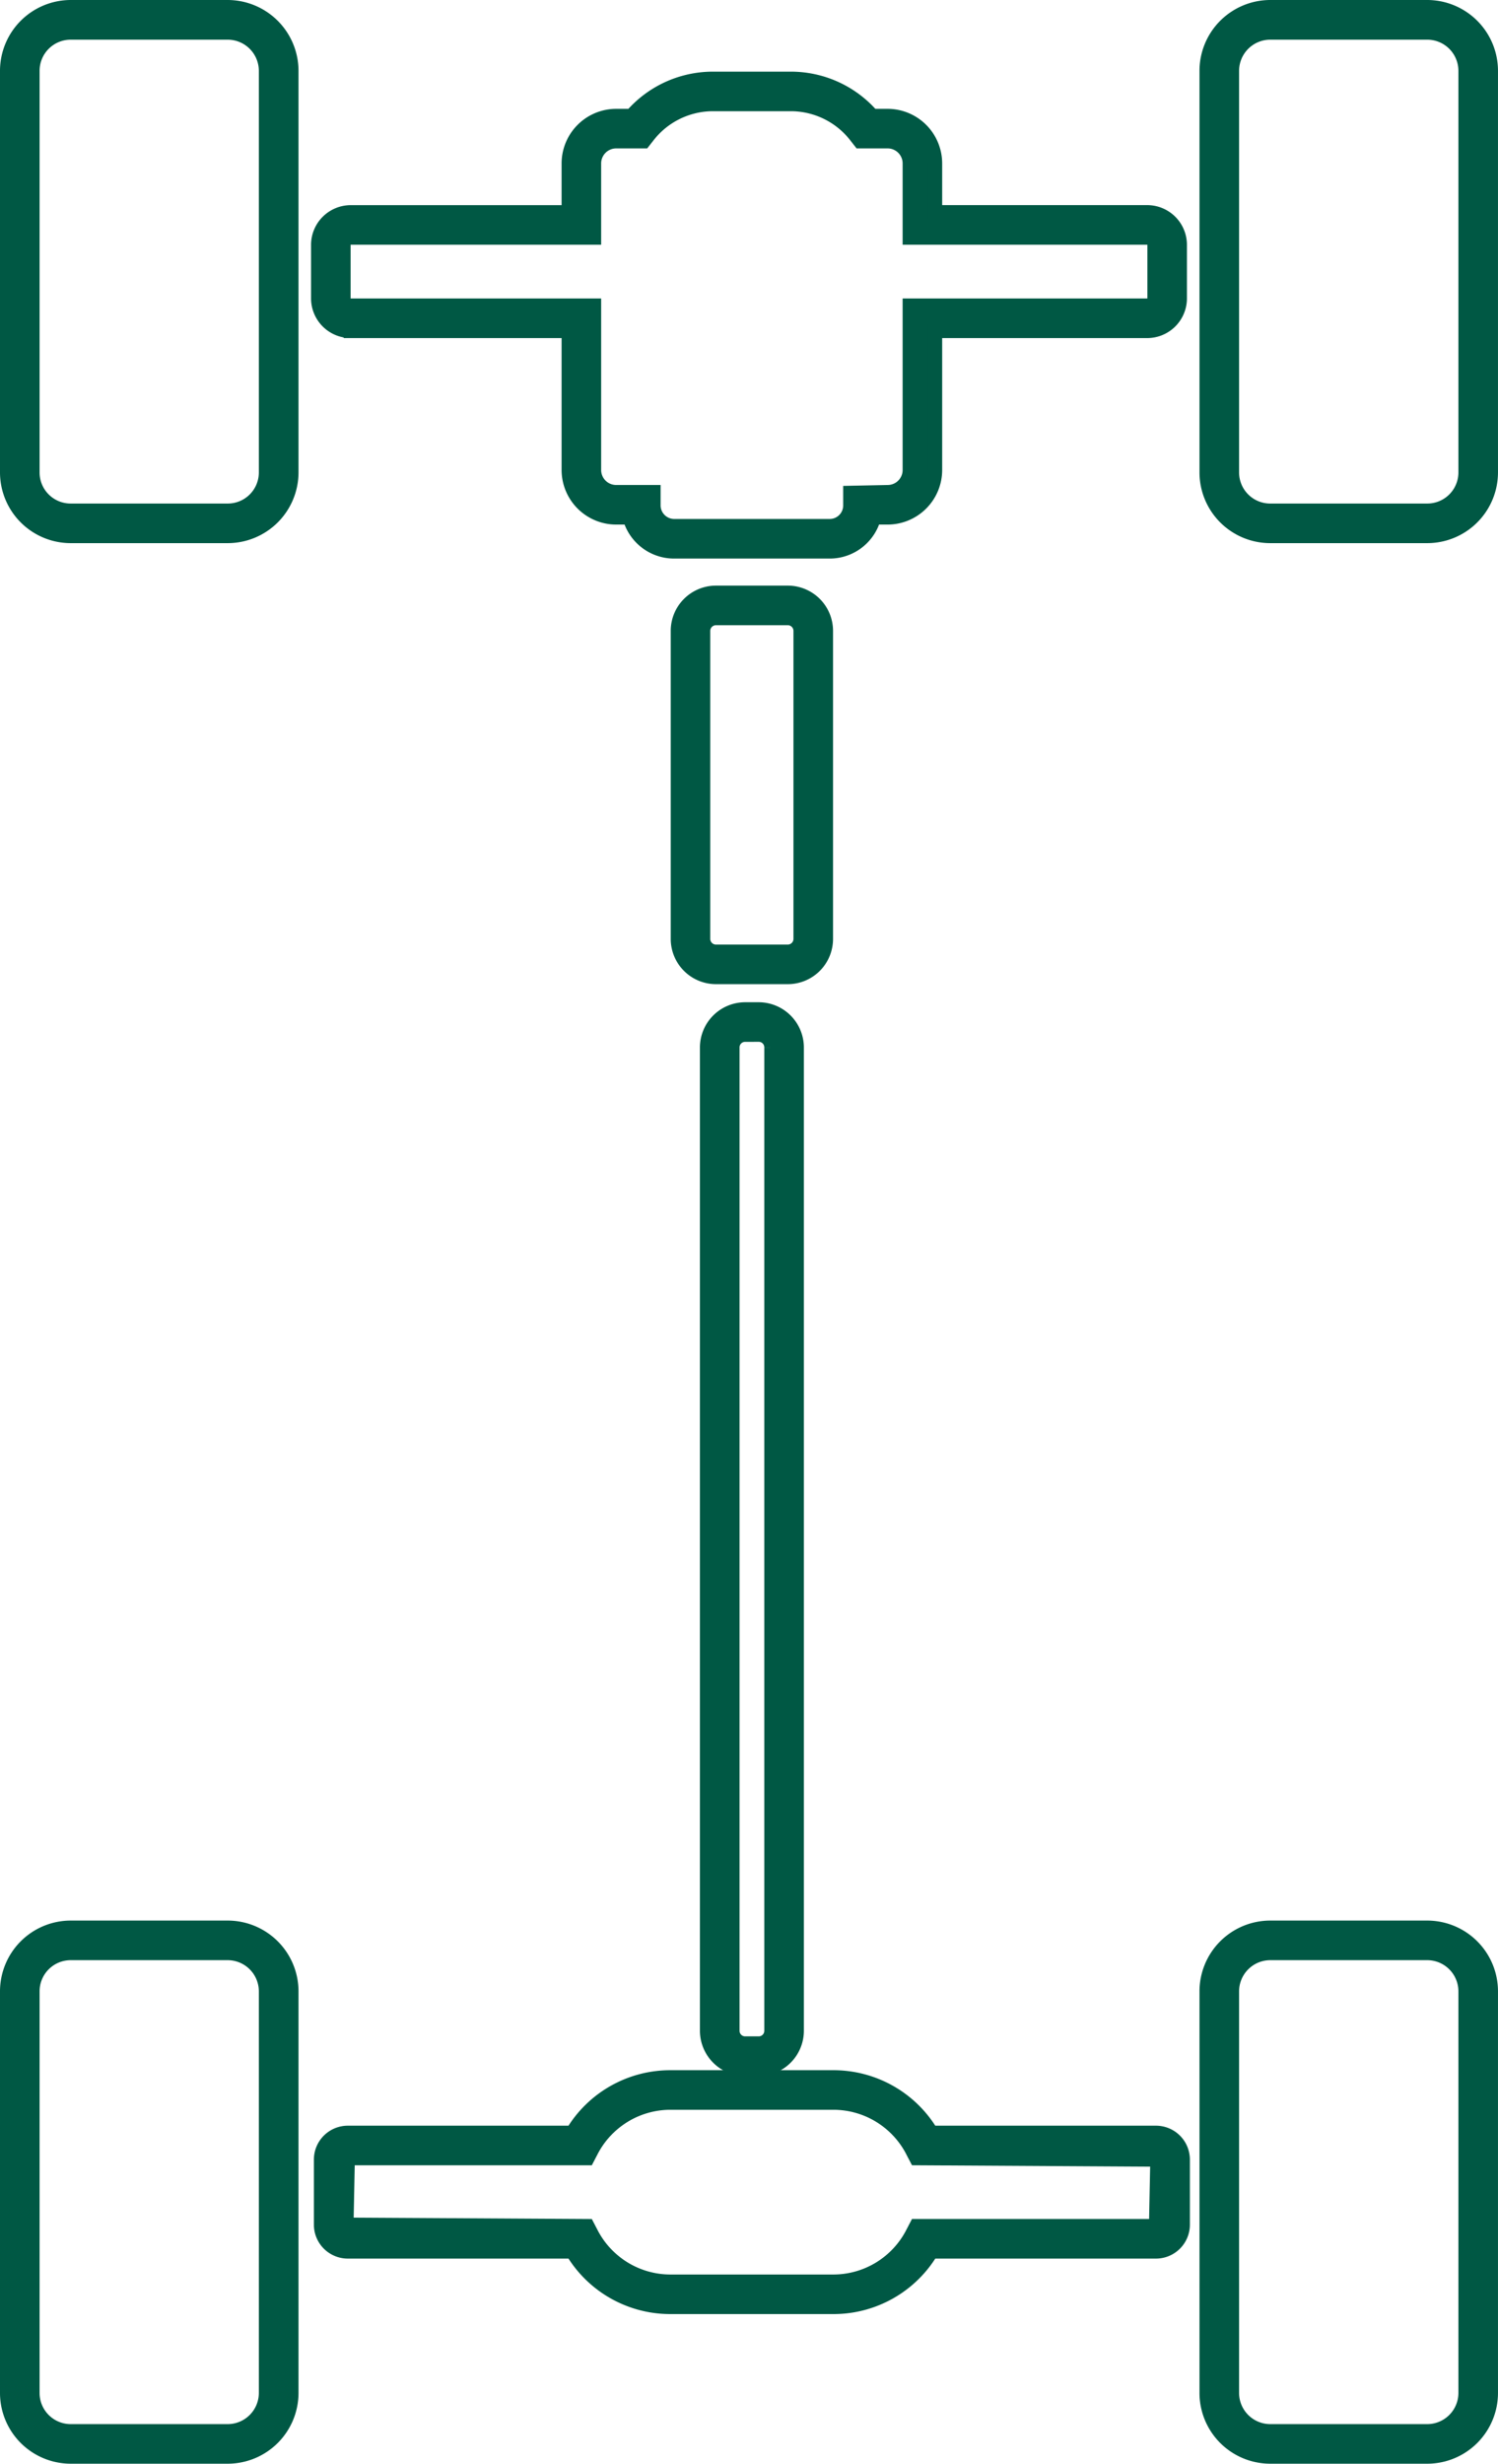 <svg xmlns="http://www.w3.org/2000/svg" width="105.579" height="173.552" viewBox="0 0 105.579 173.552">
  <g id="Group_37764" data-name="Group 37764" transform="translate(675.331 221.398) rotate(-90)">
    <g id="Group_37756" data-name="Group 37756" transform="translate(183.637 -674.831)">
      <path id="Path_51181" data-name="Path 51181" d="M75.865-659.281v-11.071a4.486,4.486,0,0,1,4.479-4.479h28.293a4.491,4.491,0,0,1,4.489,4.479v11.071a4.5,4.5,0,0,1-4.489,4.489H80.344A4.491,4.491,0,0,1,75.865-659.281Zm35.466-11.071a2.694,2.694,0,0,0-2.694-2.689H80.344a2.69,2.69,0,0,0-2.689,2.689v11.071a2.691,2.691,0,0,0,2.689,2.694h28.293a2.7,2.7,0,0,0,2.694-2.694Z" transform="translate(-75.865 674.831)" fill="#005844" stroke="#005844" stroke-width="1"/>
    </g>
    <g id="Group_37757" data-name="Group 37757" transform="translate(183.637 -590.291)">
      <path id="Path_51182" data-name="Path 51182" d="M75.865-642.08v-11.071a4.487,4.487,0,0,1,4.479-4.484h28.293a4.492,4.492,0,0,1,4.489,4.484v11.071a4.492,4.492,0,0,1-4.489,4.483H80.344A4.487,4.487,0,0,1,75.865-642.08Zm35.466-11.071a2.7,2.7,0,0,0-2.694-2.694H80.344a2.694,2.694,0,0,0-2.689,2.694v11.071a2.694,2.694,0,0,0,2.689,2.694h28.293a2.7,2.7,0,0,0,2.694-2.694Z" transform="translate(-75.865 657.635)" fill="#005844" stroke="#005844" stroke-width="1"/>
    </g>
    <g id="Group_37758" data-name="Group 37758" transform="translate(182.551 -652.91)">
      <path id="Path_51183" data-name="Path 51183" d="M75.644-634.316v-10.968a3.241,3.241,0,0,1,2.394-3.127v-.953a3.351,3.351,0,0,1,3.343-3.348h9.793v-15.358a2.3,2.3,0,0,1,2.3-2.3h3.766a2.3,2.3,0,0,1,2.3,2.3v15.358h3.441a3.351,3.351,0,0,1,3.343,3.348v1.086a7.575,7.575,0,0,1,2.62,5.717v5.521a7.575,7.575,0,0,1-2.62,5.717v1.087a3.351,3.351,0,0,1-3.343,3.348H99.542v14.95a2.3,2.3,0,0,1-2.3,2.3H93.475a2.3,2.3,0,0,1-2.3-2.3v-14.95H81.381a3.351,3.351,0,0,1-3.343-3.348v-.964A3.225,3.225,0,0,1,75.644-634.316Zm22.109-33.755a.511.511,0,0,0-.511-.511H93.475a.511.511,0,0,0-.511.511v17.148H81.381a1.555,1.555,0,0,0-1.553,1.559v2.63h-.895a1.464,1.464,0,0,0-1.5,1.45v10.968a1.452,1.452,0,0,0,1.445,1.451h.895l.054,2.63a1.555,1.555,0,0,0,1.553,1.559H92.964v16.74a.514.514,0,0,0,.511.511h3.766a.514.514,0,0,0,.511-.511v-16.74h5.231a1.558,1.558,0,0,0,1.554-1.559v-1.942l.344-.27a5.82,5.82,0,0,0,2.276-4.592v-5.521a5.82,5.82,0,0,0-2.276-4.592l-.344-.27v-1.942a1.558,1.558,0,0,0-1.554-1.559H97.753Z" transform="translate(-75.644 670.372)" fill="#005844" stroke="#005844" stroke-width="1"/>
    </g>
    <g id="Group_37759" data-name="Group 37759" transform="translate(48.346 -674.831)">
      <path id="Path_51184" data-name="Path 51184" d="M48.346-659.281v-11.071a4.487,4.487,0,0,1,4.484-4.479H81.123a4.487,4.487,0,0,1,4.484,4.479v11.071a4.492,4.492,0,0,1-4.484,4.489H52.83A4.492,4.492,0,0,1,48.346-659.281Zm35.471-11.071a2.694,2.694,0,0,0-2.694-2.689H52.83a2.694,2.694,0,0,0-2.694,2.689v11.071a2.7,2.7,0,0,0,2.694,2.694H81.123a2.7,2.7,0,0,0,2.694-2.694Z" transform="translate(-48.346 674.831)" fill="#005844" stroke="#005844" stroke-width="1"/>
    </g>
    <g id="Group_37760" data-name="Group 37760" transform="translate(48.346 -590.291)">
      <path id="Path_51185" data-name="Path 51185" d="M48.346-642.08v-11.071a4.488,4.488,0,0,1,4.484-4.484H81.123a4.488,4.488,0,0,1,4.484,4.484v11.071a4.488,4.488,0,0,1-4.484,4.483H52.83A4.488,4.488,0,0,1,48.346-642.08Zm35.471-11.071a2.7,2.7,0,0,0-2.694-2.694H52.83a2.7,2.7,0,0,0-2.694,2.694v11.071a2.7,2.7,0,0,0,2.694,2.694H81.123a2.7,2.7,0,0,0,2.694-2.694Z" transform="translate(-48.346 657.635)" fill="#005844" stroke="#005844" stroke-width="1"/>
    </g>
    <g id="Group_37761" data-name="Group 37761" transform="translate(58.887 -652.708)">
      <path id="Path_51186" data-name="Path 51186" d="M50.49-634.191V-645.73a8.032,8.032,0,0,1,3.908-6.878v-15.835a1.891,1.891,0,0,1,1.888-1.888h4.587a1.891,1.891,0,0,1,1.888,1.888v15.835a8.032,8.032,0,0,1,3.908,6.878v11.539a8.031,8.031,0,0,1-3.908,6.877v15.835a1.891,1.891,0,0,1-1.888,1.888H56.286a1.891,1.891,0,0,1-1.888-1.888v-15.835A8.031,8.031,0,0,1,50.49-634.191Zm10.482-34.252-4.685-.094-.1,16.991-.482.251a6.282,6.282,0,0,0-3.427,5.565v11.539a6.282,6.282,0,0,0,3.427,5.565l.482.251v16.9l4.685.093.1-16.991.482-.251a6.282,6.282,0,0,0,3.427-5.565V-645.73a6.282,6.282,0,0,0-3.427-5.565l-.482-.251Z" transform="translate(-50.49 670.331)" fill="#005844" stroke="#005844" stroke-width="1"/>
    </g>
    <g id="Group_37762" data-name="Group 37762" transform="translate(152.571 -627.556)">
      <path id="Path_51187" data-name="Path 51187" d="M69.546-657.462v-5.069a2.688,2.688,0,0,1,2.684-2.685H93.936a2.688,2.688,0,0,1,2.684,2.685v5.069a2.688,2.688,0,0,1-2.684,2.684H72.23A2.688,2.688,0,0,1,69.546-657.462Zm25.284-5.069a.9.9,0,0,0-.895-.9H72.23a.9.9,0,0,0-.895.9v5.069a.9.9,0,0,0,.895.895H93.936a.9.9,0,0,0,.895-.895Z" transform="translate(-69.546 665.215)" fill="#005844" stroke="#005844" stroke-width="1"/>
    </g>
    <g id="Group_37763" data-name="Group 37763" transform="translate(75.661 -625.501)">
      <path id="Path_51188" data-name="Path 51188" d="M53.9-661.159v-.949a2.692,2.692,0,0,1,2.684-2.689h69.27a2.692,2.692,0,0,1,2.684,2.689v.949a2.692,2.692,0,0,1-2.684,2.69H56.586A2.692,2.692,0,0,1,53.9-661.159Zm72.849-.949a.892.892,0,0,0-.895-.895H56.586a.892.892,0,0,0-.895.895v.949a.892.892,0,0,0,.895.9h69.27a.892.892,0,0,0,.895-.9Z" transform="translate(-53.902 664.797)" fill="#005844" stroke="#005844" stroke-width="1"/>
    </g>
  </g>
</svg>